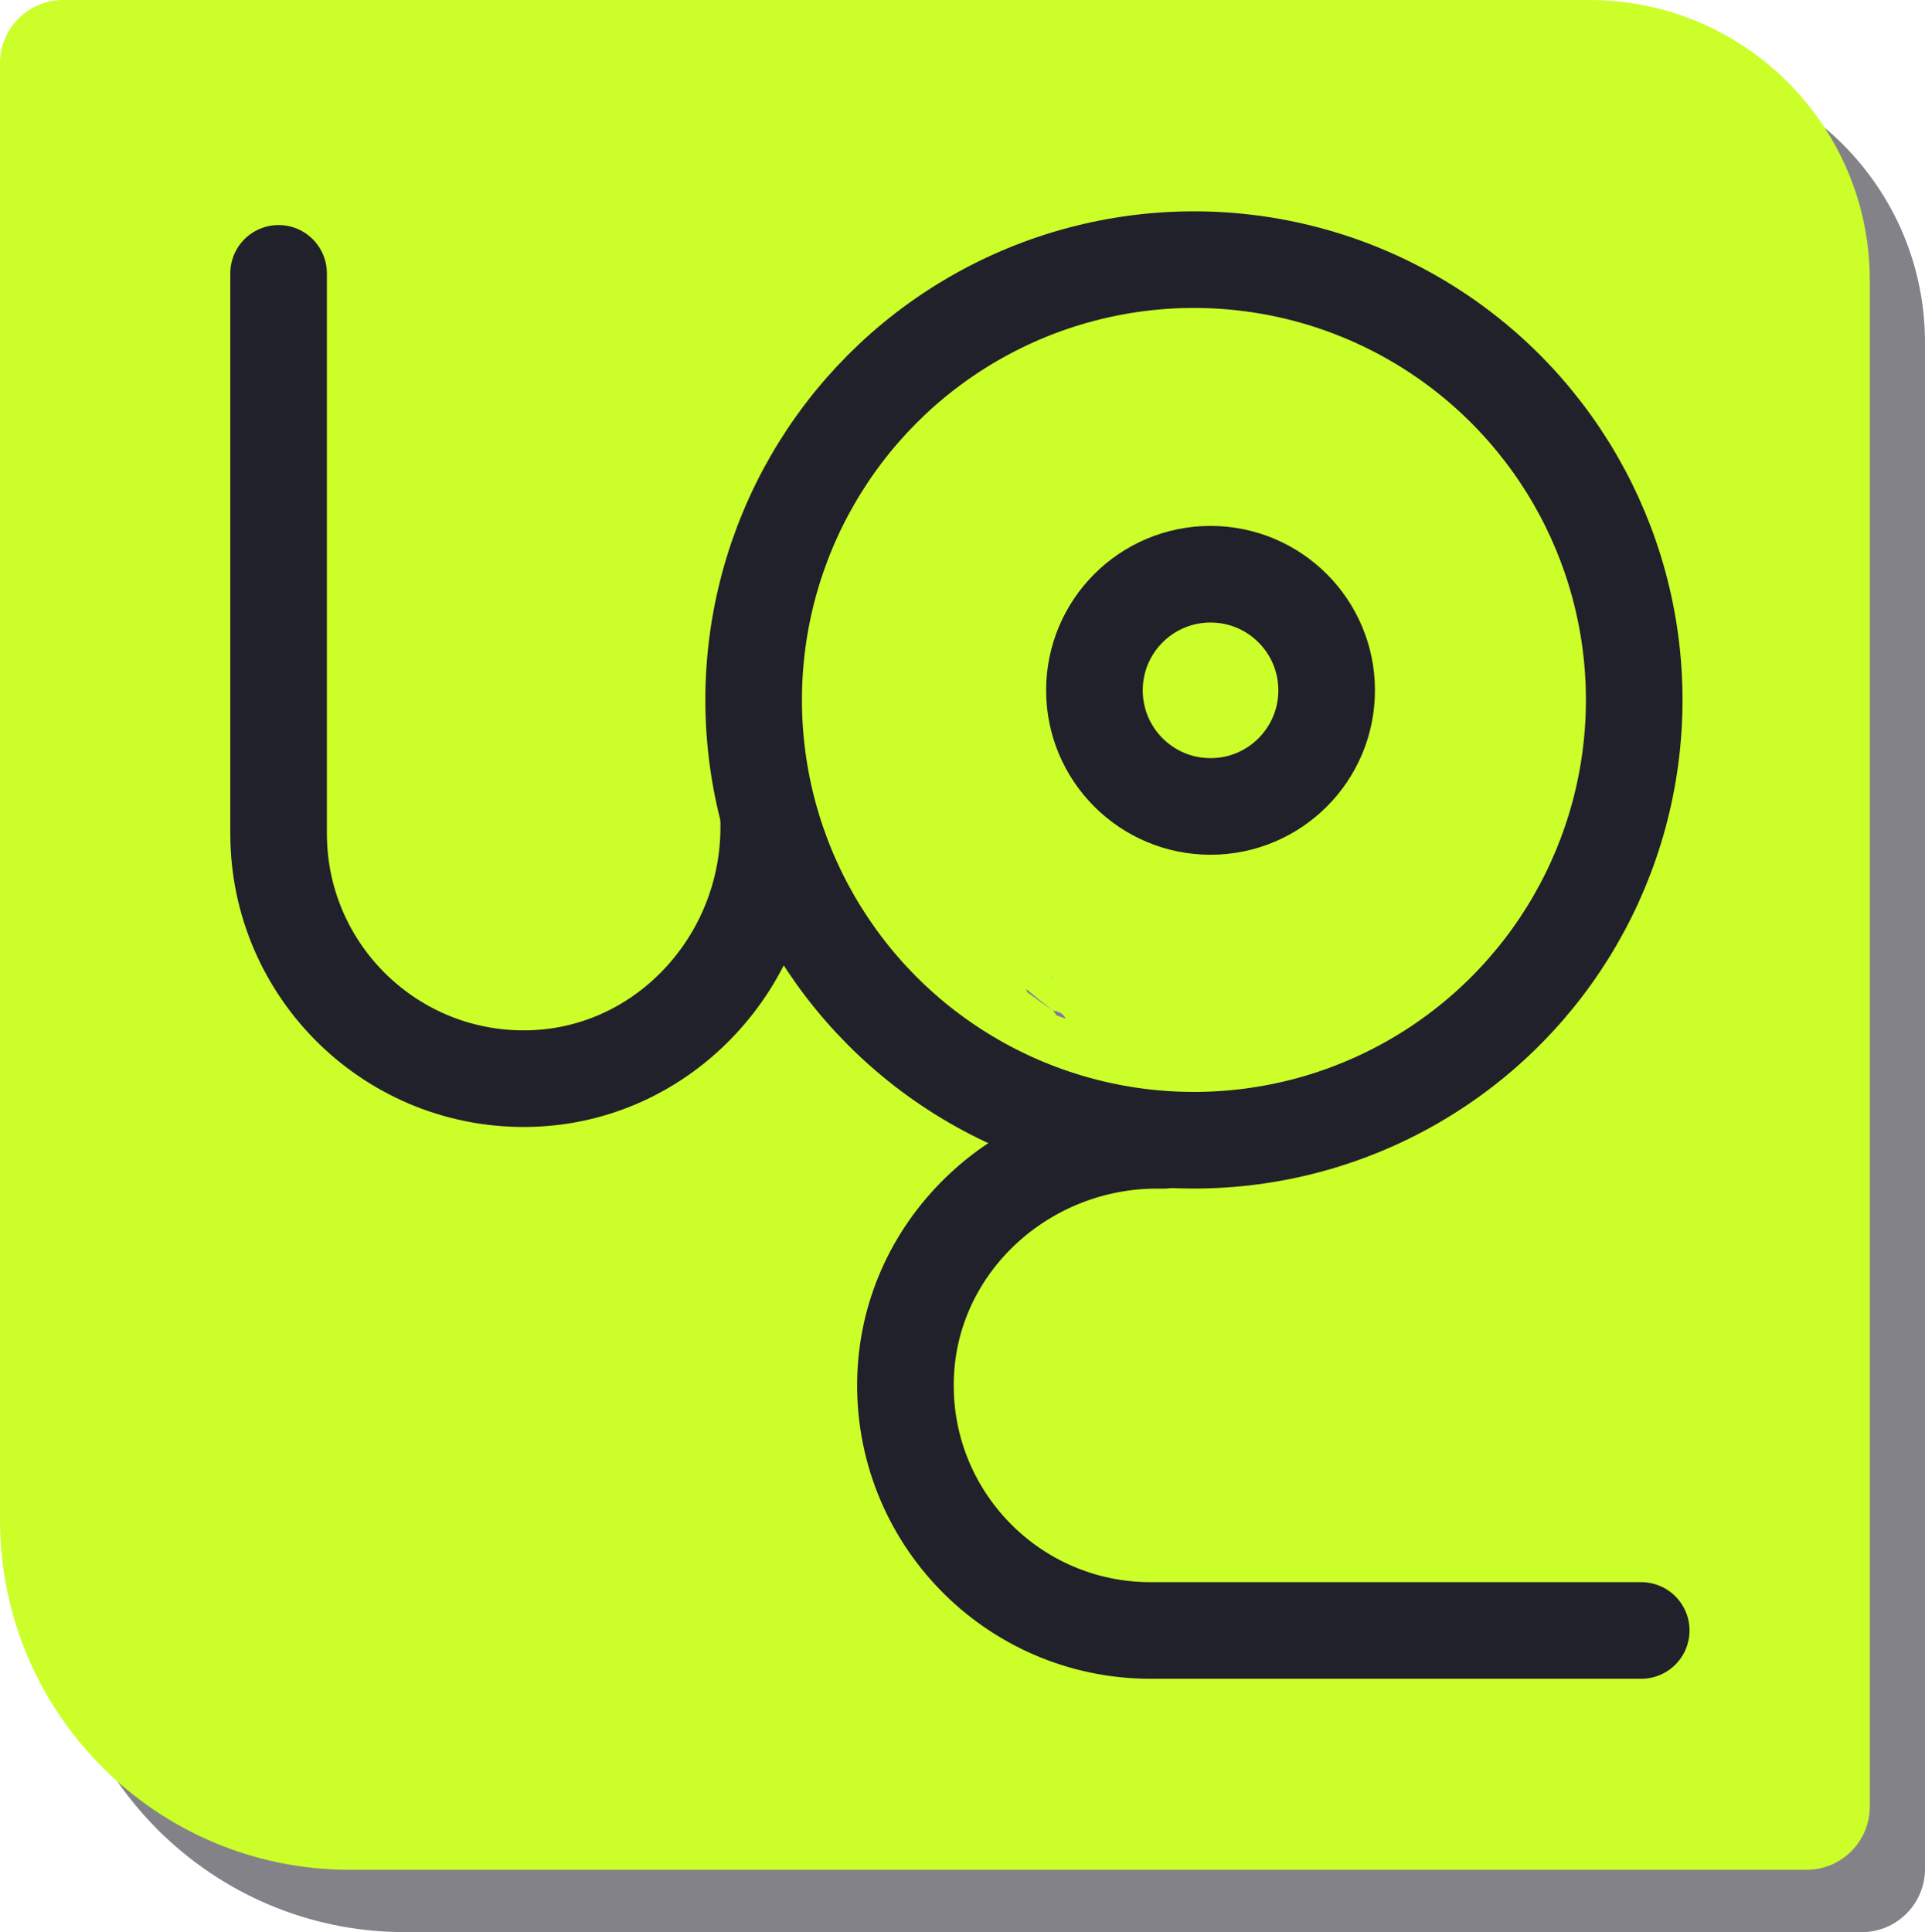 <?xml version="1.0" encoding="UTF-8"?><svg id="Layer_2" xmlns="http://www.w3.org/2000/svg" width="318.82" height="320" xmlns:xlink="http://www.w3.org/1999/xlink" viewBox="0 0 318.82 320"><defs><style>.cls-1{fill:#81789f;}.cls-1,.cls-2,.cls-3,.cls-4{stroke-width:0px;}.cls-5{filter:url(#drop-shadow-1);}.cls-6{stroke-linecap:round;}.cls-6,.cls-7{fill:none;stroke:#21212b;stroke-miterlimit:10;stroke-width:16px;}.cls-2{fill:#ccff29;}.cls-3{fill:#78eec8;}.cls-4{fill:#21212b;opacity:.56;}</style><filter id="drop-shadow-1" filterUnits="userSpaceOnUse"><feOffset dx="3" dy="3"/><feGaussianBlur result="blur" stdDeviation="3"/><feFlood flood-color="#000" flood-opacity=".75"/><feComposite in2="blur" operator="in"/><feComposite in="SourceGraphic"/></filter></defs><g id="Layer_2-2"><path class="cls-4" d="M19.62,10.32h252.79c25.62,0,46.41,20.8,46.41,46.41v252.79c0,5.78-4.69,10.47-10.47,10.47H67.06c-31.96,0-57.91-25.95-57.91-57.91V20.8c0-5.78,4.69-10.47,10.47-10.47Z"/><path class="cls-2" d="M10.47,0h252.79C288.88,0,309.68,20.8,309.68,46.41v252.79c0,5.78-4.69,10.47-10.47,10.47H57.91c-31.96,0-57.91-25.95-57.91-57.91V10.47C0,4.69,4.69,0,10.47,0Z"/><path class="cls-1" d="M174.98,168.15c-.19-.25-.37-.51-.56-.76.93.04,1.84.63,2.05,1.32-.5-.19-.99-.37-1.49-.56Z"/><path class="cls-1" d="M169.97,163.82c.68.56,1.37,1.11,2.05,1.67.8.64,1.6,1.27,2.4,1.91-1.41-1-2.82-2-4.21-3.02-.14-.1-.17-.37-.24-.56Z"/><path class="cls-3" d="M174.05,161.83c0-.05,0-.11.02-.16.1.03.21.05.31.08.02.04.03.07.04.11-.12-.01-.25-.02-.37-.03Z"/><g class="cls-5"><path class="cls-6" d="M189.75,185.85h-1.14c-22.06,0-40.89,17.15-41.63,39.2-.77,23.05,17.69,41.98,40.57,41.98h81.27"/><path class="cls-6" d="M124.32,132.85v1.14c0,22.06-17.15,40.89-39.2,41.63-23.05.77-41.98-17.69-41.98-40.57,0-27.7,0-65.08,0-92.78"/><circle class="cls-6" cx="194.74" cy="112.92" r="72.92"/><circle class="cls-7" cx="197.49" cy="111.33" r="19.23"/></g></g></svg>